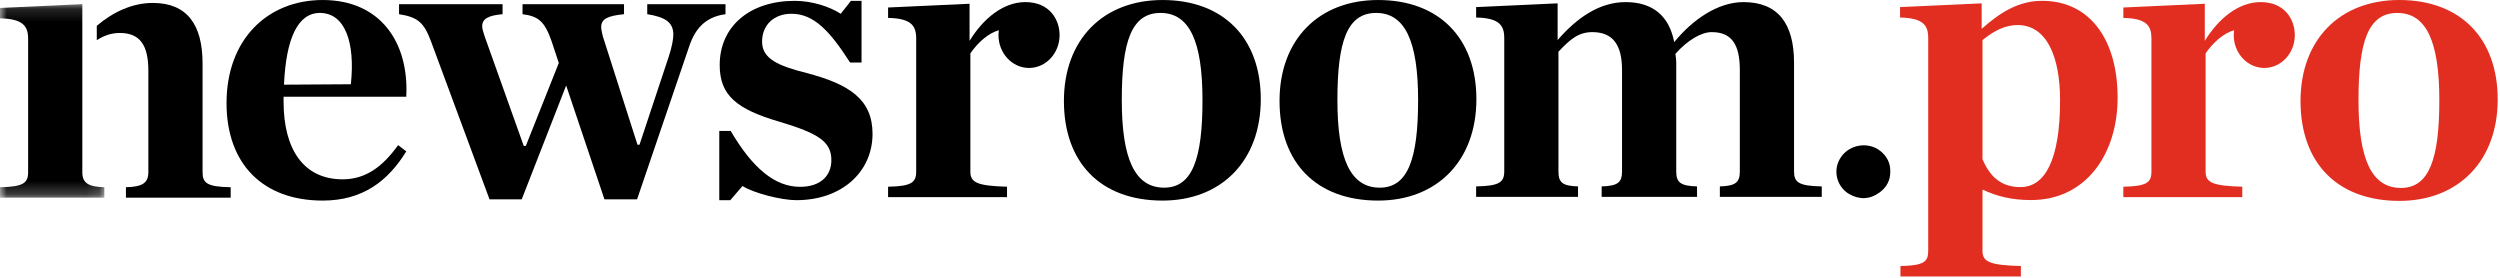 <?xml version="1.0" encoding="UTF-8"?>
<svg width="189px" height="21px" viewBox="0 0 189 21" version="1.1" xmlns="http://www.w3.org/2000/svg" xmlns:xlink="http://www.w3.org/1999/xlink">
    <!-- Generator: sketchtool 42 (36781) - http://www.bohemiancoding.com/sketch -->
    <title>611219AB-A33D-4D14-99BB-8A44C860EC58</title>
    <desc>Created with sketchtool.</desc>
    <defs>
        <polygon id="path-1" points="0 0.139 0 14.769 7.888 14.769 7.888 0.139 3.61273291e-21 0.139"></polygon>
    </defs>
    <g id="Desktop" stroke="none" stroke-width="1" fill="none" fill-rule="evenodd">
        <g id="Mobile---Homepage" transform="translate(-66, -2588)">
            <g id="Group-2" transform="translate(66, 2588)">
                <g id="Page-1">
                    <path d="M24.182,0.978 C26.092,0.978 26.863,3.216 26.524,6.369 L21.47,6.401 C21.624,2.901 22.518,0.978 24.182,0.978 L24.182,0.978 Z M21.439,7.315 L30.714,7.315 C30.93,3.185 28.742,0.001 24.398,0.001 C20.207,0.001 17.126,2.996 17.126,7.788 C17.126,12.422 19.899,15.164 24.398,15.164 C27.448,15.164 29.358,13.651 30.714,11.444 L30.098,10.971 C28.927,12.611 27.633,13.557 25.907,13.557 C22.95,13.557 21.439,11.287 21.439,7.693 L21.439,7.661 L21.439,7.315 Z" id="Fill-1" fill="#000000"></path>
                    <path d="M41.691,3.09 C41.167,1.609 40.705,1.23 39.503,1.073 L39.503,0.316 L47.176,0.316 L47.176,1.073 C45.944,1.199 45.45,1.42 45.45,2.05 C45.45,2.239 45.512,2.46 45.573,2.744 L48.193,10.94 L48.347,10.94 L50.565,4.257 C50.812,3.5 50.904,2.933 50.904,2.617 C50.904,1.703 50.319,1.294 48.932,1.073 L48.932,0.316 L54.848,0.316 L54.848,1.073 C53.462,1.262 52.599,2.019 52.106,3.5 L48.162,15.07 L45.697,15.07 L42.801,6.463 L39.442,15.07 L37.008,15.07 L32.57,3.09 C32.047,1.703 31.585,1.294 30.167,1.073 L30.167,0.316 L37.994,0.316 L37.994,1.073 C36.915,1.167 36.453,1.42 36.453,1.987 C36.453,2.176 36.545,2.46 36.638,2.744 L39.596,11.035 L39.75,11.035 L42.246,4.761 L41.691,3.09 Z" id="Fill-3" fill="#000000"></path>
                    <path d="M54.378,9.9 L55.241,9.9 C56.905,12.737 58.599,14.124 60.479,14.124 C62.05,14.124 62.851,13.273 62.851,12.106 C62.851,10.719 61.896,10.089 58.938,9.206 C55.703,8.26 54.409,7.22 54.409,4.919 C54.409,1.987 56.689,0.064 60.078,0.064 C61.403,0.064 62.728,0.505 63.56,1.041 L64.33,0.064 L65.132,0.064 L65.132,4.73 L64.269,4.73 C62.728,2.334 61.527,1.041 59.832,1.041 C58.538,1.041 57.613,1.861 57.613,3.153 C57.613,4.446 58.846,4.982 60.972,5.518 C64.238,6.369 65.964,7.535 65.964,10.12 C65.964,12.957 63.683,15.133 60.202,15.133 C59.062,15.133 56.966,14.597 56.134,14.061 L55.21,15.133 L54.378,15.133 L54.378,9.9 Z" id="Fill-5" fill="#000000"></path>
                    <path d="M88.012,14.187 C85.793,14.187 84.807,12.012 84.807,7.567 C84.807,3.122 85.547,0.978 87.735,0.978 C89.923,0.978 90.908,3.122 90.908,7.567 C90.908,12.012 90.138,14.187 88.012,14.187 M87.889,0.001 C83.39,0.001 80.432,2.996 80.432,7.63 C80.432,12.296 83.205,15.164 87.889,15.164 C92.326,15.164 95.315,12.169 95.315,7.504 C95.315,2.87 92.48,0.001 87.889,0.001" id="Fill-7" fill="#000000"></path>
                    <path d="M104.313,14.187 C102.094,14.187 101.108,12.012 101.108,7.567 C101.108,3.122 101.848,0.978 104.035,0.978 C106.223,0.978 107.209,3.122 107.209,7.567 C107.209,12.012 106.439,14.187 104.313,14.187 M104.189,0.001 C99.69,0.001 96.733,2.996 96.733,7.63 C96.733,12.296 99.506,15.164 104.189,15.164 C108.626,15.164 111.615,12.169 111.615,7.504 C111.615,2.87 108.78,0.001 104.189,0.001" id="Fill-9" fill="#000000"></path>
                    <path d="M121.085,14.092 C122.318,14.061 122.626,13.777 122.626,12.958 L122.626,5.297 C122.626,3.406 121.948,2.428 120.377,2.428 C119.298,2.428 118.651,3.027 117.819,3.91 L117.819,12.958 C117.819,13.777 118.097,14.061 119.298,14.092 L119.298,14.881 L111.595,14.881 L111.595,14.092 C113.351,14.061 113.721,13.777 113.721,12.958 L113.721,2.87 C113.721,1.924 113.351,1.357 111.595,1.325 L111.595,0.537 L117.757,0.253 L117.757,3.027 C119.206,1.357 120.901,0.159 122.903,0.159 C124.968,0.159 126.2,1.23 126.57,3.185 C127.957,1.483 129.867,0.159 131.808,0.159 C134.397,0.159 135.629,1.766 135.629,4.73 L135.629,12.958 C135.629,13.777 135.968,14.061 137.725,14.092 L137.725,14.881 L130.021,14.881 L130.021,14.092 C131.223,14.061 131.531,13.777 131.531,12.958 L131.531,5.297 C131.531,3.406 130.946,2.428 129.405,2.428 C128.604,2.428 127.556,3.059 126.663,4.068 C126.693,4.351 126.724,4.509 126.724,4.698 L126.724,12.958 C126.724,13.777 127.032,14.061 128.296,14.092 L128.296,14.881 L121.085,14.881 L121.085,14.092 Z" id="Fill-11" fill="#000000"></path>
                    <path d="M155.741,7.578 C155.741,4.262 154.723,1.894 152.531,1.894 C151.606,1.894 150.772,2.305 149.877,3.031 L149.877,12.029 C150.526,13.608 151.544,14.145 152.748,14.145 C154.568,14.145 155.741,12.156 155.741,7.578 L155.741,7.578 Z M143.674,20.112 C145.434,20.08 145.773,19.797 145.773,18.975 L145.773,2.873 C145.773,1.926 145.403,1.358 143.644,1.326 L143.644,0.537 L149.815,0.253 L149.815,2.179 C151.204,0.947 152.593,0.063 154.383,0.063 C158.025,0.063 160.092,3.031 160.092,7.388 C160.092,11.619 157.716,15.124 153.55,15.124 C152.069,15.124 150.958,14.839 149.877,14.334 L149.877,18.975 C149.877,19.797 150.433,20.049 152.778,20.112 L152.778,20.901 L143.674,20.901 L143.674,20.112 Z" id="Fill-13" fill="#E12E21"></path>
                    <path d="M184.413,7.578 C184.413,3.126 183.425,0.979 181.234,0.979 C179.043,0.979 178.302,3.126 178.302,7.578 C178.302,12.029 179.29,14.208 181.511,14.208 C183.641,14.208 184.413,12.029 184.413,7.578 M173.92,7.641 C173.92,3 176.882,5.45454545e-05 181.388,5.45454545e-05 C185.986,5.45454545e-05 188.826,2.873 188.826,7.515 C188.826,12.187 185.832,15.187 181.388,15.187 C176.697,15.187 173.92,12.313 173.92,7.641" id="Fill-15" fill="#E12E21"></path>
                    <path d="M142.905,12.961 C142.918,13.655 142.606,14.175 142.097,14.549 C141.362,15.09 140.558,15.114 139.78,14.658 C138.881,14.131 138.485,12.853 139.201,11.845 C139.898,10.866 141.283,10.738 142.126,11.391 C142.627,11.779 142.922,12.307 142.905,12.961" id="Fill-17" fill="#000000"></path>
                    <path d="M77.517,0.158 C75.854,0.158 74.345,1.387 73.298,3.088 L73.298,0.284 L67.139,0.567 L67.139,1.355 C68.894,1.387 69.264,1.954 69.264,2.899 L69.264,12.981 C69.264,13.8 68.894,14.083 67.139,14.115 L67.139,14.902 L76.131,14.902 L76.131,14.115 C73.883,14.052 73.36,13.8 73.36,12.981 L73.36,4.033 C73.935,3.204 74.709,2.513 75.514,2.284 C75.497,2.405 75.485,2.528 75.485,2.655 C75.485,4.026 76.519,5.137 77.794,5.137 C79.07,5.137 80.104,4.026 80.104,2.655 C80.104,1.468 79.338,0.158 77.517,0.158" id="Fill-19" fill="#000000"></path>
                    <path d="M170.902,0.158 C169.239,0.158 167.73,1.387 166.683,3.088 L166.683,0.284 L160.524,0.567 L160.524,1.355 C162.279,1.387 162.648,1.954 162.648,2.899 L162.648,12.981 C162.648,13.8 162.279,14.083 160.524,14.115 L160.524,14.902 L169.516,14.902 L169.516,14.115 C167.268,14.052 166.744,13.8 166.744,12.981 L166.744,4.033 C167.319,3.204 168.094,2.513 168.899,2.284 C168.882,2.405 168.87,2.528 168.87,2.655 C168.87,4.026 169.904,5.137 171.179,5.137 C172.455,5.137 173.488,4.026 173.488,2.655 C173.488,1.468 172.723,0.158 170.902,0.158" id="Fill-21" fill="#E12E21"></path>
                    <g id="Group-25" transform="translate(0, 0.174)">
                        <mask id="mask-2" fill="white">
                            <use xlink:href="#path-1"></use>
                        </mask>
                        <g id="Clip-24"></g>
                        <path d="M6.224,0.139 L-7.99717909e-05,0.426 L-7.99717909e-05,1.214 C1.756,1.245 2.126,1.813 2.126,2.759 L2.126,12.846 C2.126,13.666 1.756,13.95 -7.99717909e-05,13.981 L-7.99717909e-05,14.769 L7.888,14.769 L7.888,13.981 C6.686,13.95 6.224,13.666 6.224,12.846 L6.224,0.139 Z" id="Fill-23" fill="#000000" mask="url(#mask-2)"></path>
                    </g>
                    <path d="M15.314,13.02 L15.314,4.793 C15.314,1.829 14.112,0.222 11.555,0.222 C10.024,0.222 8.566,0.89 7.317,1.95 L7.317,3.036 C7.845,2.694 8.416,2.492 9.059,2.492 C10.6,2.492 11.216,3.437 11.216,5.36 L11.216,13.02 C11.216,13.84 10.754,14.124 9.521,14.155 L9.521,14.943 L17.44,14.943 L17.44,14.155 C15.653,14.124 15.314,13.84 15.314,13.02" id="Fill-26" fill="#000000"></path>
                </g>
            </g>
        </g>
    </g>
</svg>